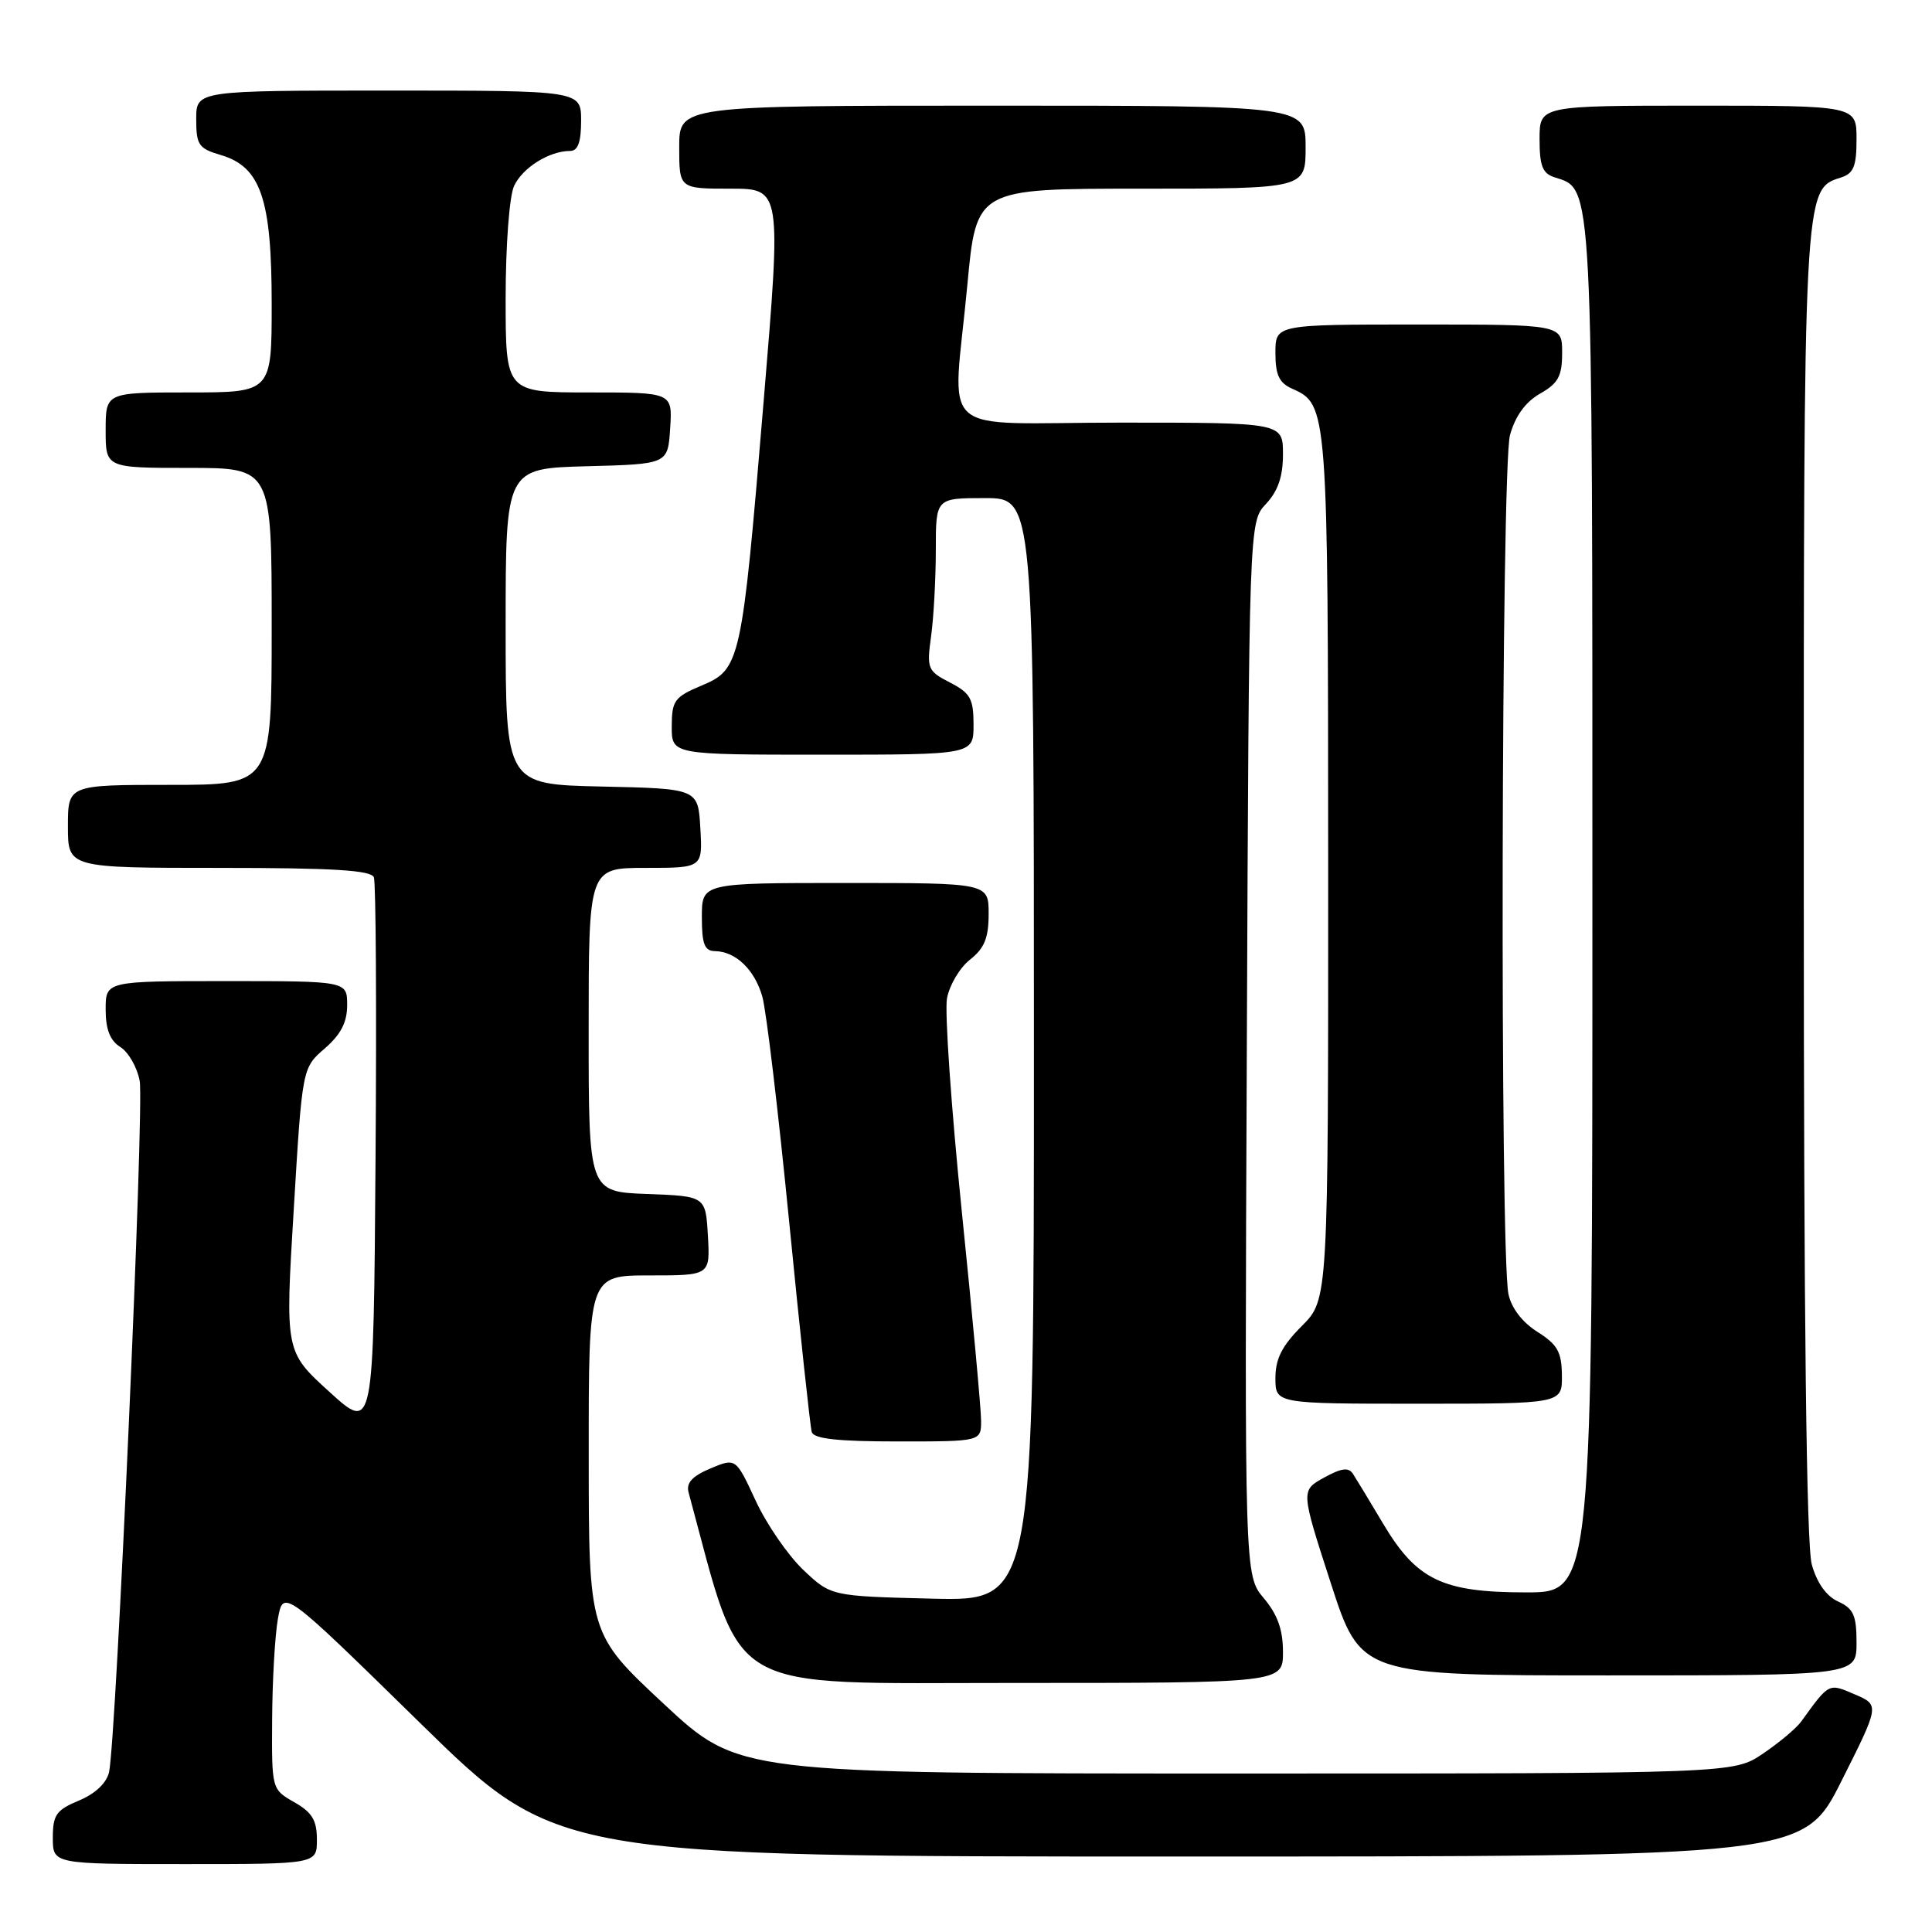 <?xml version="1.0" encoding="UTF-8" standalone="no"?>
<!DOCTYPE svg PUBLIC "-//W3C//DTD SVG 1.1//EN" "http://www.w3.org/Graphics/SVG/1.1/DTD/svg11.dtd" >
<svg xmlns="http://www.w3.org/2000/svg" xmlns:xlink="http://www.w3.org/1999/xlink" version="1.1" viewBox="0 0 256 256">
 <g >
 <path fill="currentColor"
d=" M 41.99 243.75 C 41.99 241.19 41.35 240.14 38.99 238.80 C 36.00 237.09 36.00 237.09 36.06 227.80 C 36.09 222.68 36.43 216.71 36.82 214.52 C 37.53 210.54 37.53 210.54 55.63 228.27 C 73.73 246.00 73.73 246.00 156.35 246.00 C 238.98 246.00 238.98 246.00 244.02 235.96 C 249.06 225.93 249.06 225.93 245.78 224.52 C 242.28 223.01 242.41 222.94 238.67 228.11 C 238.03 229.00 235.75 230.91 233.61 232.36 C 229.72 235.00 229.72 235.00 163.78 235.00 C 97.85 235.00 97.85 235.00 87.93 225.75 C 78.01 216.50 78.01 216.50 78.01 192.75 C 78.00 169.00 78.00 169.00 86.05 169.00 C 94.10 169.00 94.10 169.00 93.80 163.75 C 93.50 158.50 93.50 158.50 85.75 158.21 C 78.00 157.92 78.00 157.92 78.00 136.46 C 78.00 115.00 78.00 115.00 85.55 115.00 C 93.10 115.00 93.10 115.00 92.80 109.75 C 92.50 104.50 92.50 104.50 79.75 104.22 C 67.00 103.94 67.00 103.94 67.00 83.00 C 67.00 62.07 67.00 62.07 77.75 61.78 C 88.50 61.50 88.50 61.50 88.80 56.75 C 89.11 52.00 89.11 52.00 78.05 52.00 C 67.00 52.00 67.00 52.00 67.00 39.55 C 67.00 32.55 67.49 26.03 68.11 24.66 C 69.22 22.23 72.78 20.00 75.55 20.00 C 76.58 20.00 77.00 18.83 77.00 16.00 C 77.00 12.00 77.00 12.00 51.50 12.00 C 26.00 12.00 26.00 12.00 26.00 15.79 C 26.00 19.21 26.32 19.68 29.25 20.54 C 34.55 22.10 36.00 26.34 36.00 40.25 C 36.00 52.00 36.00 52.00 25.00 52.00 C 14.00 52.00 14.00 52.00 14.00 57.00 C 14.00 62.00 14.00 62.00 25.00 62.00 C 36.00 62.00 36.00 62.00 36.00 83.00 C 36.00 104.00 36.00 104.00 22.50 104.00 C 9.00 104.00 9.00 104.00 9.00 109.50 C 9.00 115.00 9.00 115.00 29.03 115.00 C 44.17 115.00 49.18 115.31 49.54 116.25 C 49.81 116.94 49.91 133.76 49.76 153.63 C 49.50 189.75 49.50 189.75 43.64 184.42 C 37.78 179.09 37.78 179.09 38.92 160.30 C 40.05 141.50 40.05 141.50 43.03 138.93 C 45.16 137.08 46.00 135.46 46.00 133.18 C 46.00 130.00 46.00 130.00 30.00 130.00 C 14.00 130.00 14.00 130.00 14.00 133.76 C 14.00 136.40 14.58 137.88 15.95 138.74 C 17.02 139.41 18.18 141.43 18.51 143.23 C 19.13 146.54 15.40 230.54 14.45 234.82 C 14.12 236.26 12.63 237.68 10.46 238.58 C 7.45 239.84 7.00 240.48 7.00 243.51 C 7.00 247.00 7.00 247.00 24.50 247.00 C 42.00 247.00 42.00 247.00 41.99 243.75 Z  M 170.00 218.89 C 170.00 215.95 169.28 213.93 167.46 211.77 C 164.91 208.74 164.91 208.74 165.21 138.95 C 165.50 69.16 165.50 69.16 167.75 66.77 C 169.34 65.07 170.00 63.15 170.00 60.19 C 170.00 56.00 170.00 56.00 148.50 56.00 C 123.55 56.00 126.25 58.43 128.18 37.75 C 129.37 25.00 129.37 25.00 151.18 25.00 C 173.00 25.00 173.00 25.00 173.00 19.50 C 173.00 14.00 173.00 14.00 131.50 14.00 C 90.00 14.00 90.00 14.00 90.00 19.50 C 90.00 25.00 90.00 25.00 96.77 25.00 C 103.54 25.00 103.54 25.00 101.18 53.25 C 98.29 87.90 98.12 88.68 92.94 90.85 C 89.37 92.35 89.02 92.84 89.01 96.25 C 89.00 100.00 89.00 100.00 109.00 100.00 C 129.00 100.00 129.00 100.00 129.00 96.03 C 129.00 92.59 128.58 91.83 125.88 90.44 C 122.90 88.90 122.78 88.61 123.38 84.27 C 123.72 81.77 124.00 76.63 124.00 72.86 C 124.00 66.00 124.00 66.00 130.50 66.00 C 137.00 66.00 137.00 66.00 137.00 139.08 C 137.00 212.15 137.00 212.15 123.55 211.83 C 110.11 211.50 110.11 211.50 106.42 208.00 C 104.40 206.07 101.56 201.95 100.12 198.83 C 97.50 193.17 97.50 193.17 94.13 194.58 C 91.72 195.60 90.90 196.49 91.24 197.75 C 98.60 224.88 95.38 222.99 134.25 223.00 C 170.00 223.00 170.00 223.00 170.00 218.89 Z  M 246.00 217.66 C 246.00 214.03 245.60 213.14 243.56 212.21 C 242.00 211.50 240.74 209.73 240.07 207.30 C 239.36 204.77 239.01 174.65 239.01 117.22 C 239.00 24.80 238.98 25.09 243.91 23.53 C 245.62 22.99 246.00 22.05 246.00 18.43 C 246.00 14.00 246.00 14.00 225.00 14.00 C 204.00 14.00 204.00 14.00 204.00 18.43 C 204.00 22.00 204.39 22.99 206.01 23.50 C 211.10 25.12 211.00 23.09 211.00 120.45 C 211.00 211.00 211.00 211.00 202.23 211.00 C 191.13 211.00 187.72 209.36 183.28 201.91 C 181.51 198.93 179.71 195.96 179.28 195.30 C 178.69 194.39 177.75 194.52 175.43 195.80 C 172.36 197.50 172.36 197.50 176.33 209.75 C 180.30 222.00 180.30 222.00 213.15 222.00 C 246.00 222.00 246.00 222.00 246.00 217.66 Z  M 130.00 188.25 C 130.00 186.74 128.85 174.25 127.44 160.50 C 126.04 146.75 125.16 134.06 125.48 132.29 C 125.81 130.53 127.18 128.21 128.54 127.15 C 130.44 125.65 131.00 124.28 131.00 121.11 C 131.00 117.00 131.00 117.00 112.00 117.00 C 93.00 117.00 93.00 117.00 93.00 121.50 C 93.00 125.11 93.35 126.01 94.75 126.03 C 97.49 126.08 99.99 128.48 101.01 132.05 C 101.53 133.84 103.13 147.28 104.57 161.91 C 106.01 176.53 107.36 189.06 107.56 189.75 C 107.83 190.65 111.01 191.00 118.97 191.00 C 130.00 191.00 130.00 191.00 130.00 188.25 Z  M 206.96 182.25 C 206.93 179.14 206.38 178.16 203.72 176.48 C 201.73 175.23 200.27 173.34 199.88 171.48 C 198.73 166.15 198.92 61.84 200.08 57.66 C 200.78 55.12 202.13 53.27 204.06 52.16 C 206.48 50.79 206.99 49.85 206.99 46.75 C 207.00 43.00 207.00 43.00 188.00 43.00 C 169.00 43.00 169.00 43.00 169.00 46.76 C 169.00 49.69 169.49 50.74 171.23 51.51 C 175.94 53.60 175.97 53.98 175.99 114.85 C 176.00 172.20 176.00 172.20 172.50 175.70 C 169.87 178.33 169.00 180.05 169.00 182.60 C 169.00 186.00 169.00 186.00 188.00 186.00 C 207.00 186.00 207.00 186.00 206.96 182.25 Z "/>
</g>
</svg>